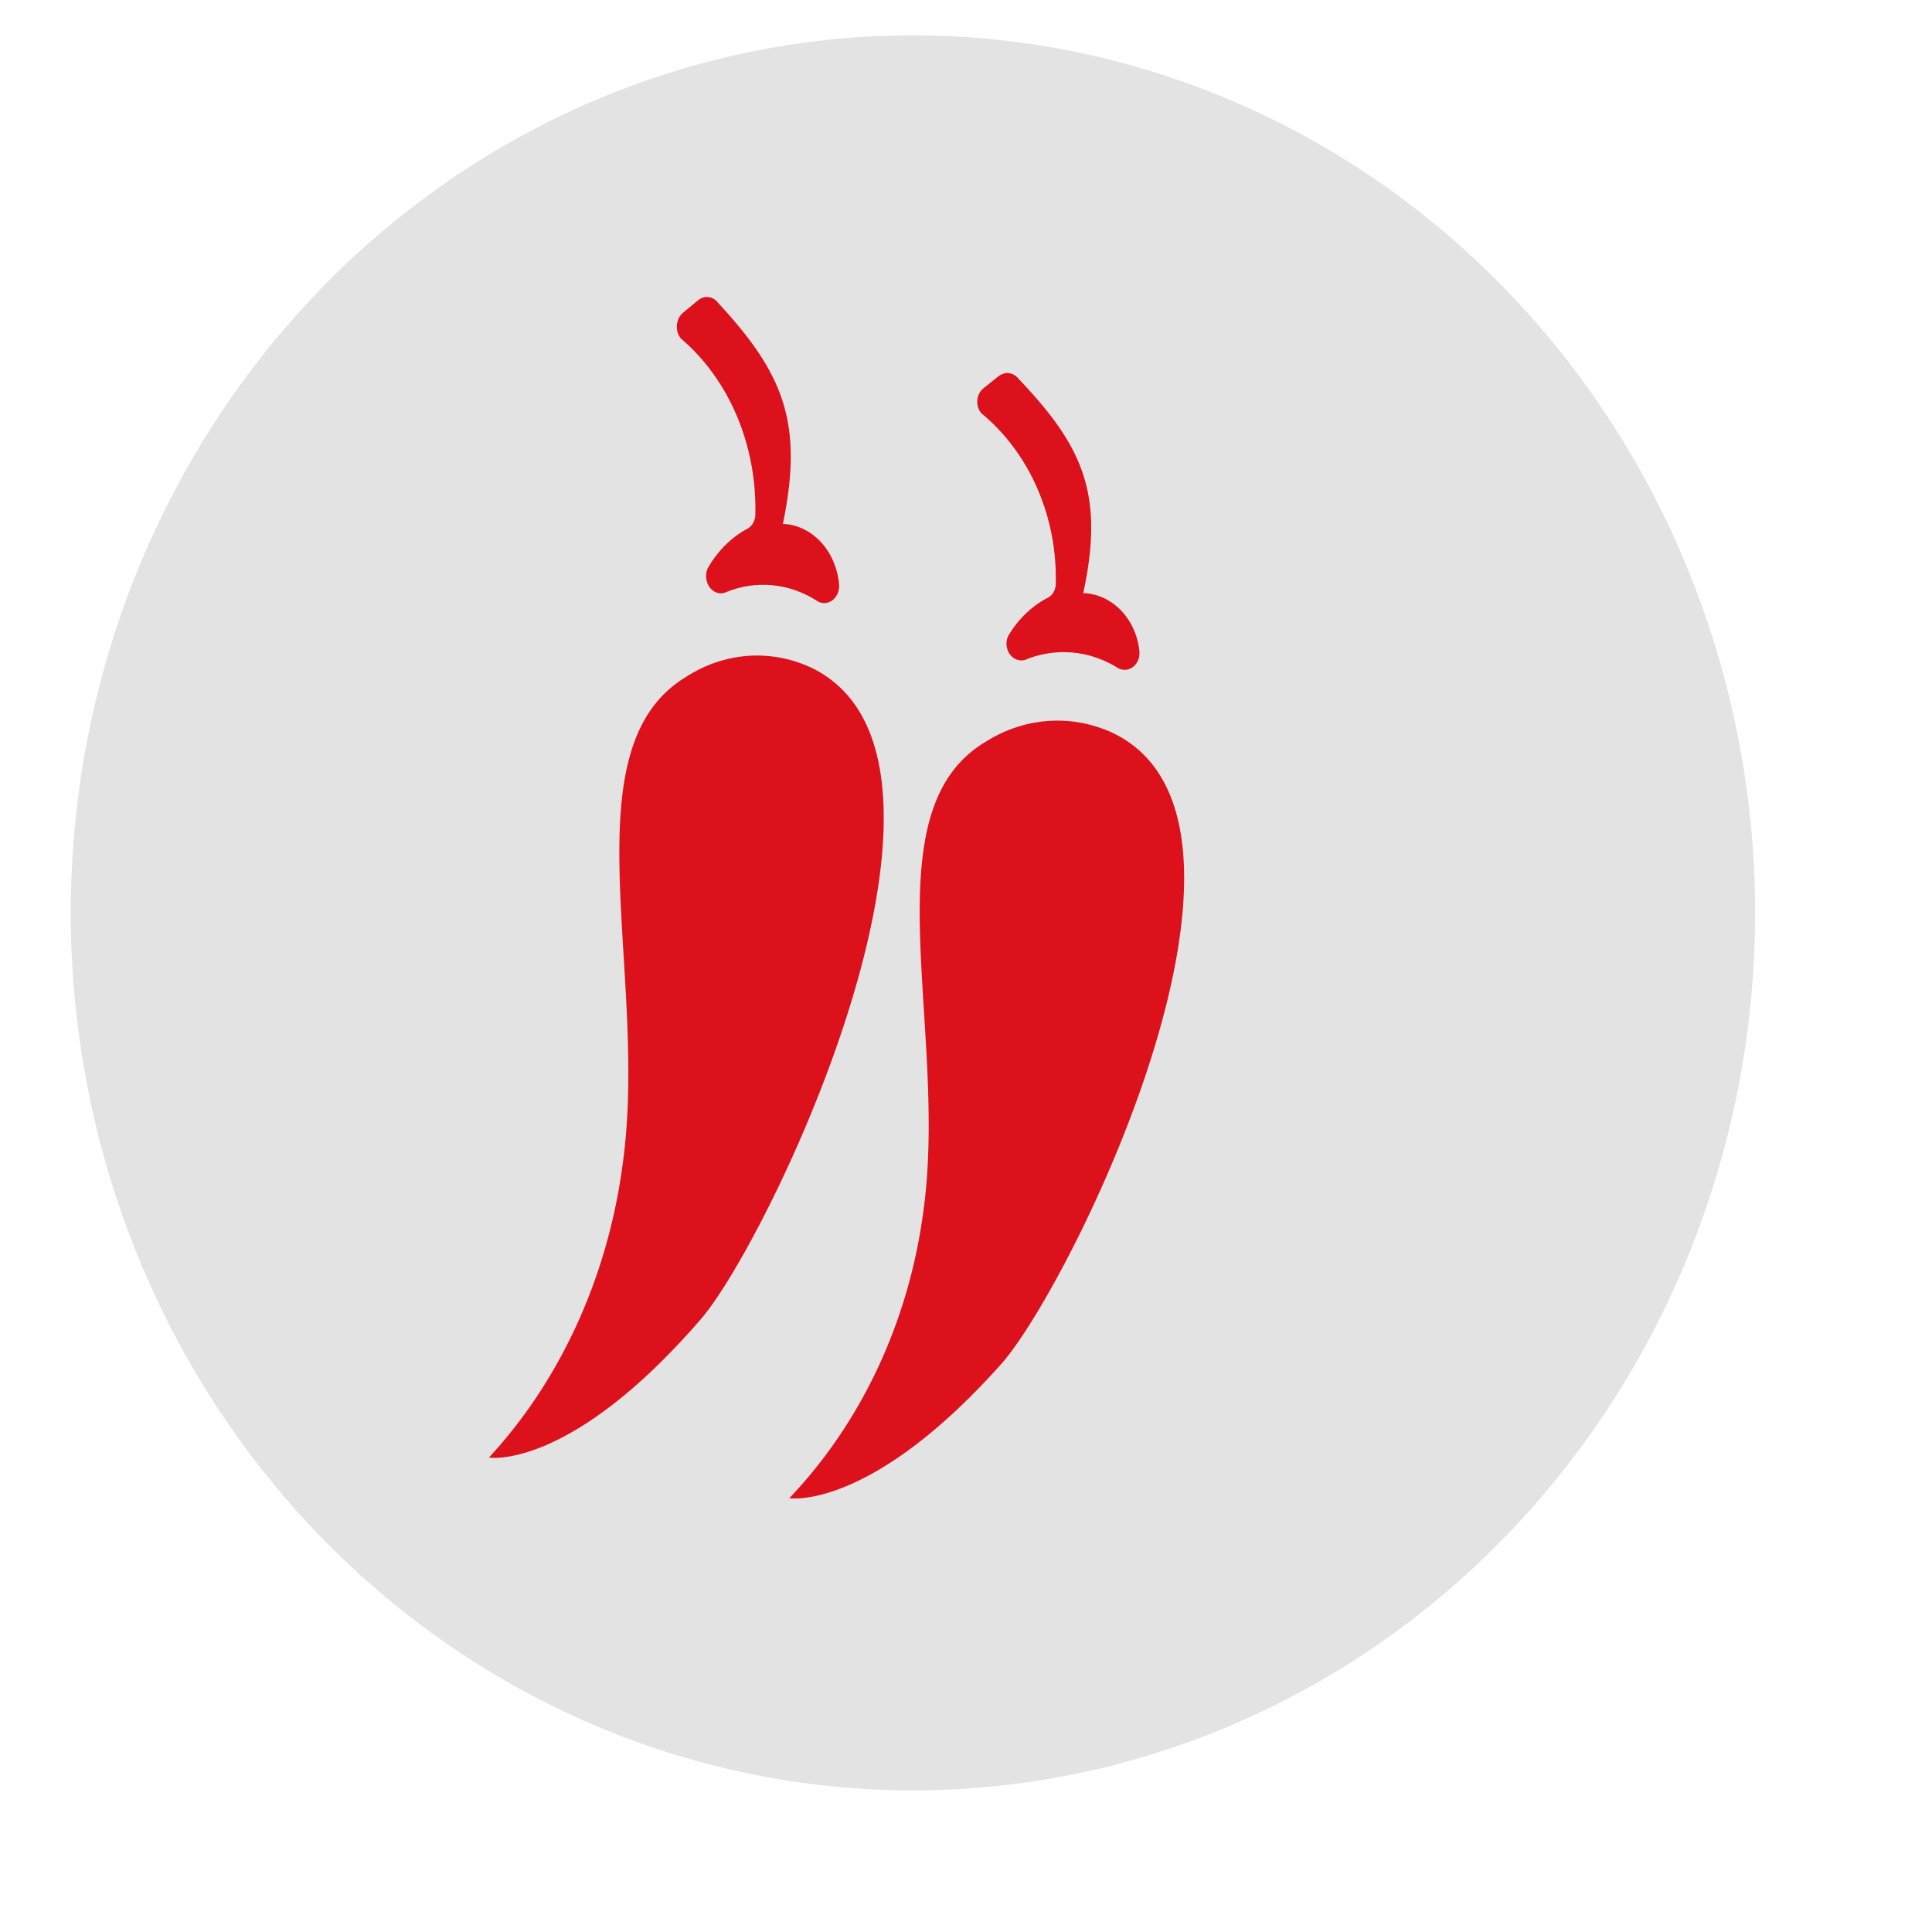 <svg xmlns="http://www.w3.org/2000/svg" width="30" height="30" style=""><rect id="backgroundrect" width="100%" height="100%" x="0" y="0" fill="none" stroke="none"/><defs><style>.a{fill:#e3e3e3;}.b,.c{fill:#161615;}.c{stroke:#161615;stroke-miterlimit:10;stroke-width:0.38px;}.d{fill:#dc111c;}</style></defs><g class="currentLayer" style=""><title>Layer 1</title><path class="a" d="M14.176,0.549 A13.077,13.626 0 1 1 1.099,14.176 A13.077,13.626 0 0 1 14.176,0.549 z" id="svg_1"/><g id="svg_2" class=""><g id="svg_3"><g id="svg_4"><path class="b" d="M-110.518,-35.428 l-0.357,0.255 a0.357,0.357 0 0 0 -0.051,0.535 A4.377,4.377 0 0 1 -109.14,-30.996 a0.331,0.331 0 0 1 -0.2,0.306 a2.293,2.293 0 0 0 -0.943,0.815 a0.357,0.357 0 0 0 0.408,0.509 A2.675,2.675 0 0 1 -107.64,-29.187 a0.357,0.357 0 0 0 0.509,-0.357 a1.4,1.4 0 0 0 -1.3,-1.248 H-108.48 c0.509,-2.114 0,-3.133 -1.554,-4.585 a0.357,0.357 0 0 0 -0.484,-0.051 z" id="svg_5"/><path class="b" d="M-107.793,-27.812 a3.5,3.5 0 0 0 -3.031,0.2 c-2.828,1.5 -0.866,6.165 -1.5,10.088 a10.5,10.5 0 0 1 -3.21,6.088 s1.936,0.28 5.095,-2.879 C-108.737,-16.043 -103.309,-25.927 -107.793,-27.812 z" id="svg_6"/></g><path class="c" d="M-121.625,-32.779 " id="svg_7"/></g></g><g id="svg_9" class=""><g id="svg_10"><path class="d" d="M10.837,4.665 l-0.231,0.191 a0.231,0.267 0 0 0 -0.033,0.401 A2.832,3.278 0 0 1 11.729,7.984 a0.214,0.248 0 0 1 -0.129,0.229 a1.484,1.717 0 0 0 -0.61,0.61 a0.231,0.267 0 0 0 0.264,0.381 A1.731,2.003 0 0 1 12.7,9.339 a0.231,0.267 0 0 0 0.329,-0.267 a0.906,1.048 0 0 0 -0.841,-0.935 H12.156 c0.329,-1.583 0,-2.346 -1.005,-3.434 a0.231,0.267 0 0 0 -0.313,-0.038 z" id="svg_11"/><path class="d" d="M12.601,10.369 a2.265,2.621 0 0 0 -1.961,0.15 c-1.83,1.123 -0.56,4.617 -0.971,7.555 a6.794,7.863 0 0 1 -2.077,4.559 s1.253,0.21 3.297,-2.156 C11.99,19.183 15.501,11.781 12.601,10.369 z" id="svg_12"/></g><path class="c" d="M3.651,6.649 " id="svg_13"/></g><g class="" id="svg_14"><g id="svg_15"><g id="svg_10" transform=""><path class="d" d="M15.502,5.844 l-0.231,0.185 a0.231,0.259 0 0 0 -0.033,0.388 A2.832,3.178 0 0 1 16.394,9.062 a0.214,0.24 0 0 1 -0.129,0.222 a1.484,1.665 0 0 0 -0.61,0.592 a0.231,0.259 0 0 0 0.264,0.37 A1.731,1.942 0 0 1 17.364,10.376 a0.231,0.259 0 0 0 0.329,-0.259 a0.906,1.017 0 0 0 -0.841,-0.906 H16.821 c0.329,-1.535 0,-2.275 -1.005,-3.329 a0.231,0.259 0 0 0 -0.313,-0.037 z" id="svg_11" transform=""/><path class="d" d="M17.265,11.374 a2.265,2.541 0 0 0 -1.961,0.145 c-1.83,1.089 -0.56,4.476 -0.971,7.325 a6.794,7.624 0 0 1 -2.077,4.42 s1.253,0.203 3.297,-2.09 C16.655,19.919 20.166,12.743 17.265,11.374 z" id="svg_12" transform=""/></g><path class="c" d="M8.316,7.768 " id="svg_13" transform=""/></g></g></g></svg>